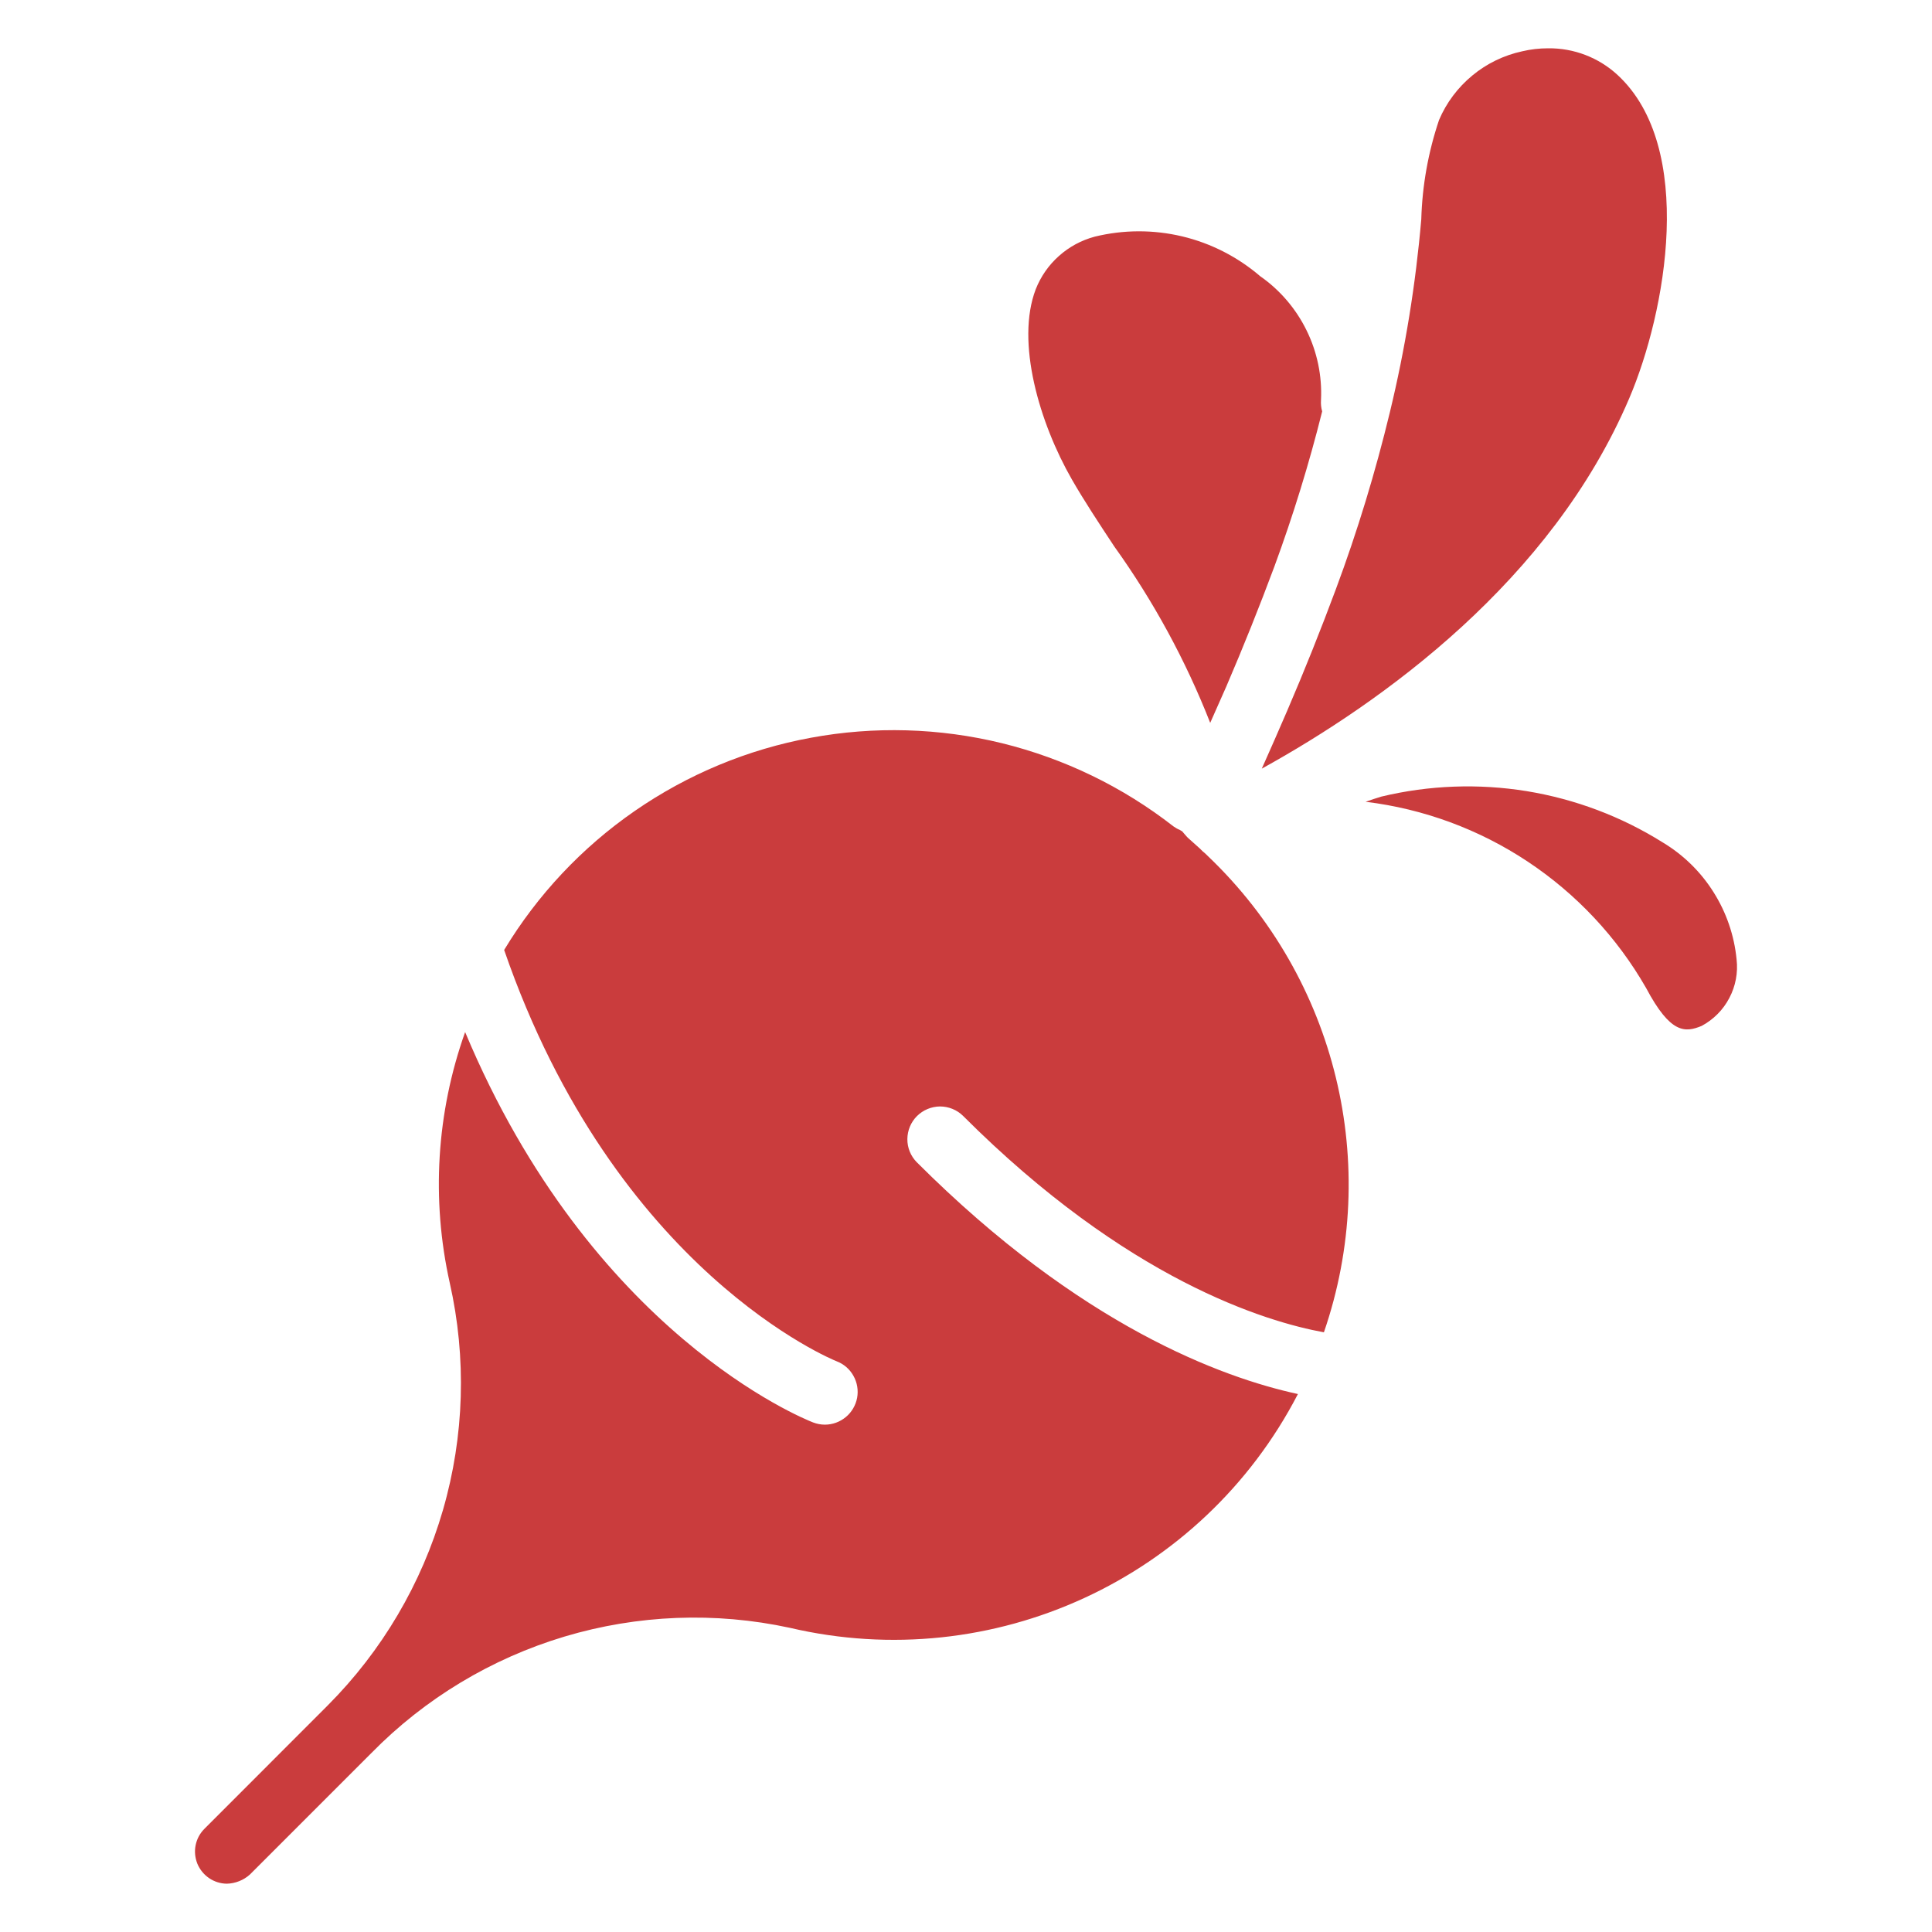 <svg width="20" height="20" viewBox="0 0 20 20" fill="none" xmlns="http://www.w3.org/2000/svg">
<g id="radish 1" clip-path="url(#clip0_1248_21402)">
<g id="Group">
<path id="Vector" d="M11.535 5.657C11.94 6.222 12.274 6.836 12.528 7.483C12.584 7.357 12.64 7.231 12.695 7.106C12.871 6.696 13.037 6.282 13.193 5.863C13.386 5.338 13.551 4.803 13.687 4.259C13.676 4.221 13.672 4.18 13.675 4.14C13.687 3.891 13.635 3.642 13.525 3.419C13.415 3.195 13.25 3.002 13.045 2.859C12.813 2.66 12.536 2.518 12.238 2.447C11.94 2.376 11.629 2.377 11.332 2.45C11.194 2.487 11.068 2.555 10.962 2.65C10.856 2.744 10.774 2.862 10.722 2.994C10.513 3.54 10.76 4.378 11.097 4.965C11.22 5.179 11.373 5.412 11.535 5.657ZM17.977 9.931C17.953 9.684 17.871 9.445 17.738 9.235C17.606 9.025 17.426 8.849 17.213 8.721C16.784 8.452 16.305 8.272 15.805 8.19C15.305 8.109 14.793 8.128 14.301 8.246C14.246 8.263 14.191 8.28 14.137 8.3C14.737 8.373 15.312 8.585 15.816 8.92C16.32 9.255 16.739 9.702 17.04 10.227C17.294 10.706 17.445 10.69 17.616 10.62C17.738 10.554 17.838 10.454 17.902 10.331C17.967 10.208 17.993 10.069 17.977 9.931ZM13.062 7.957C14.312 7.266 16.059 6.015 16.866 4.123C17.249 3.226 17.555 1.524 16.745 0.776C16.55 0.596 16.293 0.497 16.027 0.5C15.936 0.5 15.846 0.51 15.758 0.531C15.568 0.572 15.39 0.658 15.241 0.782C15.091 0.906 14.973 1.063 14.897 1.242C14.785 1.574 14.723 1.92 14.713 2.27C14.655 2.943 14.547 3.61 14.388 4.267C14.238 4.888 14.052 5.5 13.829 6.099C13.672 6.521 13.505 6.939 13.327 7.353C13.235 7.566 13.149 7.763 13.062 7.957ZM12.508 8.866C12.495 8.852 12.481 8.84 12.467 8.827C12.454 8.817 12.442 8.806 12.431 8.794L12.43 8.793L12.43 8.793L12.421 8.784L12.296 8.672C12.29 8.667 12.287 8.661 12.281 8.656C12.274 8.648 12.268 8.641 12.261 8.633C12.253 8.624 12.245 8.615 12.237 8.605L12.233 8.603C12.226 8.6 12.22 8.595 12.213 8.591C12.19 8.582 12.168 8.569 12.148 8.555C11.623 8.145 11.017 7.852 10.37 7.693C9.723 7.535 9.05 7.516 8.395 7.637C7.741 7.757 7.119 8.016 6.571 8.395C6.024 8.773 5.563 9.264 5.219 9.834C6.37 13.17 8.638 14.083 8.661 14.092C8.735 14.12 8.797 14.174 8.835 14.243C8.874 14.312 8.887 14.392 8.873 14.47C8.858 14.548 8.817 14.619 8.756 14.669C8.695 14.72 8.618 14.748 8.539 14.748C8.498 14.748 8.456 14.74 8.417 14.725C8.317 14.686 6.12 13.803 4.815 10.684C4.518 11.517 4.463 12.417 4.656 13.281C4.831 14.057 4.807 14.865 4.586 15.63C4.365 16.394 3.955 17.09 3.393 17.654L2.116 18.932C2.069 18.979 2.038 19.037 2.025 19.102C2.012 19.166 2.019 19.232 2.043 19.293C2.068 19.353 2.11 19.405 2.164 19.442C2.218 19.479 2.282 19.499 2.347 19.5C2.436 19.498 2.522 19.464 2.588 19.404L3.844 18.148C4.398 17.583 5.086 17.169 5.843 16.942C6.601 16.715 7.404 16.684 8.176 16.851C10.277 17.343 12.444 16.346 13.436 14.431C12.653 14.261 11.185 13.726 9.489 12.03C9.427 11.966 9.392 11.881 9.393 11.791C9.394 11.702 9.429 11.617 9.492 11.554C9.555 11.491 9.641 11.455 9.73 11.454C9.819 11.454 9.905 11.488 9.969 11.551C11.669 13.251 13.103 13.682 13.705 13.792C14.303 12.057 13.835 10.133 12.508 8.866Z" fill="#CA3C3D"/>
</g>
</g>
<defs>
<clipPath id="clip0_1248_21402">
<rect width="19" height="19" fill="white" transform="translate(0.5 0.5)"/>
</clipPath>
</defs>
</svg>
